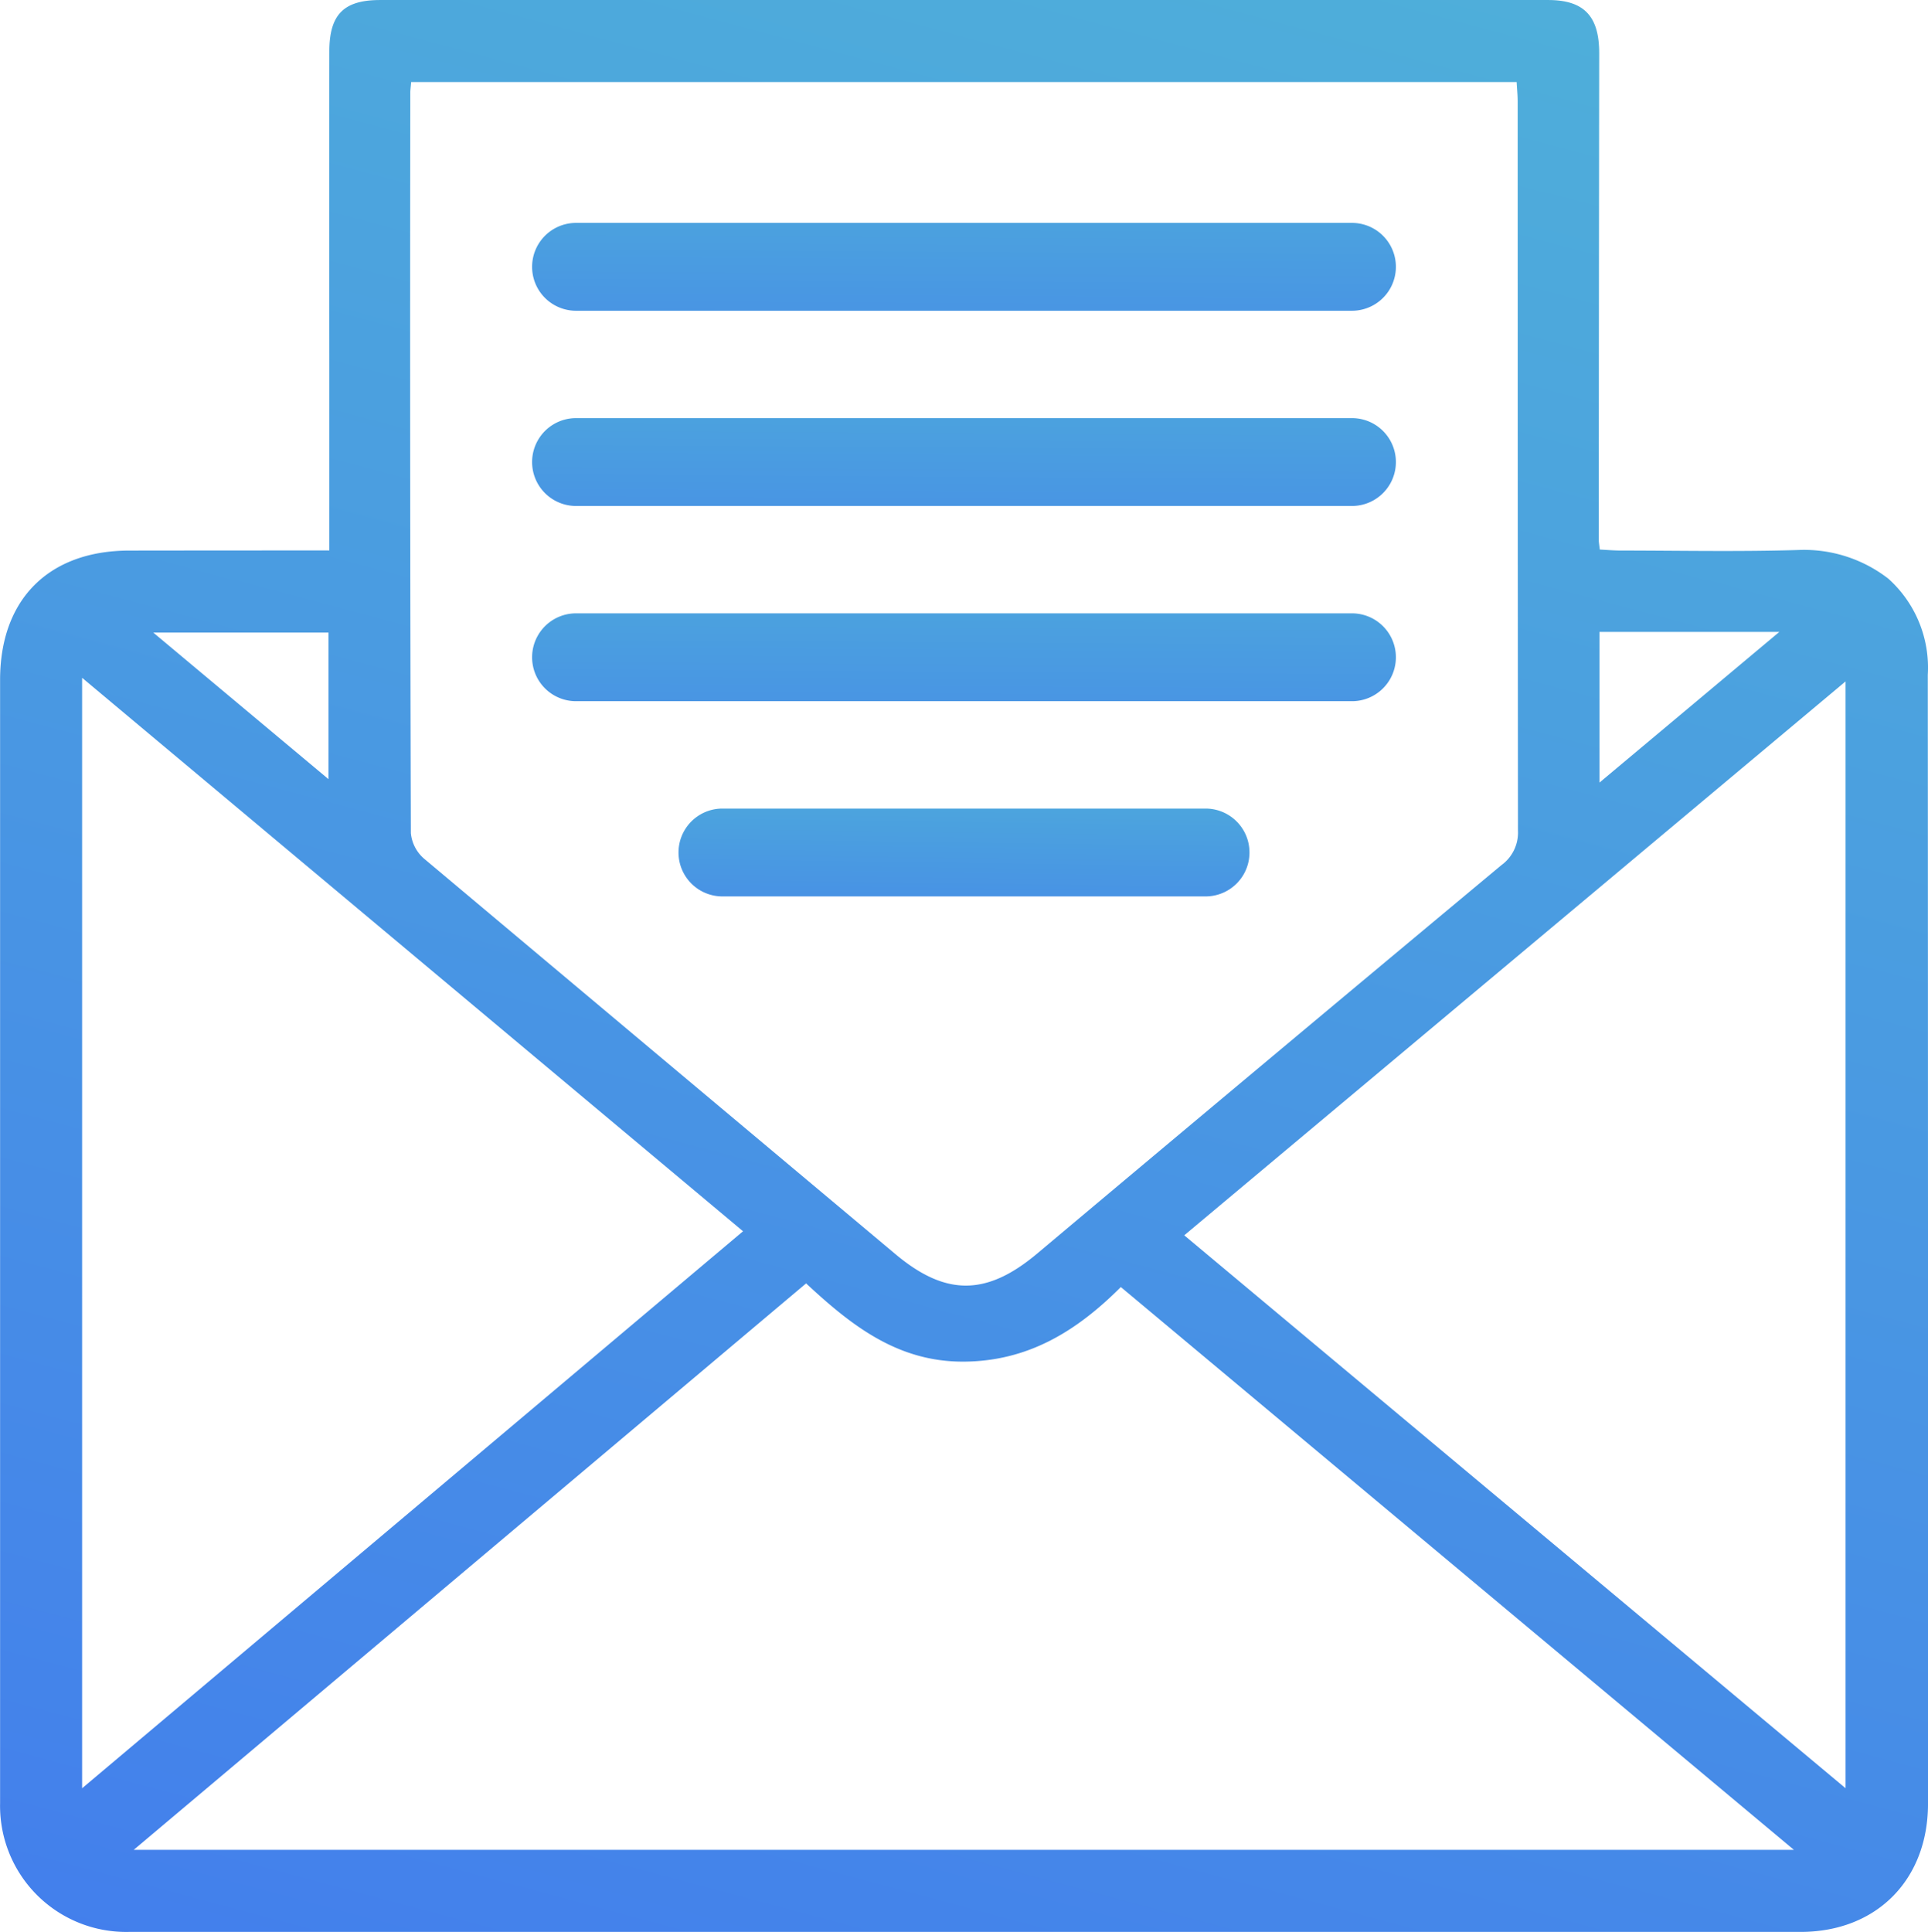 <svg xmlns="http://www.w3.org/2000/svg" xmlns:xlink="http://www.w3.org/1999/xlink" width="131.69" height="131.955" viewBox="0 0 131.69 131.955">
    <defs>
        <linearGradient id="xfufox38ta" x1=".853" x2=".227" y1=".023" y2="1.103" gradientUnits="objectBoundingBox">
            <stop offset="0" stop-color="#51b8d6"/>
            <stop offset="1" stop-color="#437fec"/>
        </linearGradient>
        <linearGradient id="1xntgdrkeb" x1=".638" x2=".362" y1="-1.846" y2="2.846" xlink:href="#xfufox38ta"/>
        <linearGradient id="eejvac1dwc" x1=".638" x2=".362" y1="-1.846" y2="2.846" xlink:href="#xfufox38ta"/>
        <linearGradient id="tlludf7fnd" x1=".638" x2=".362" y1="-1.846" y2="2.845" xlink:href="#xfufox38ta"/>
        <linearGradient id="k36exp3bme" x1=".644" x2=".356" y1="-1.124" y2="2.124" xlink:href="#xfufox38ta"/>
    </defs>
    <g>
        <path fill="url(#xfufox38ta)" d="M1603.073 320.865a8.162 8.162 0 0 0-2.695-6.566 9.387 9.387 0 0 0-6.114-1.96c-4.057.125-8.12.041-12.181.037-.47 0-.941-.043-1.414-.066-.035-.323-.071-.5-.07-.674q.008-16.6.03-33.2c.007-2.523-1.005-3.657-3.484-3.658h-79.788c-2.485 0-3.462.994-3.465 3.511q-.012 10.376 0 20.75v13.332h-1.484q-6.09 0-12.182.008c-5.506.01-8.822 3.33-8.823 8.836v76.709a8.61 8.61 0 0 0 8.781 8.8h114.192c5.183 0 8.71-3.545 8.712-8.755q.006-17.471 0-34.94-.004-21.08-.015-42.164zm-22.426-2.929h12.284l-12.284 10.29zm-81.167-37.556h75.51c.025.466.07.9.07 1.326q0 24.9.021 49.8a2.739 2.739 0 0 1-1.127 2.354q-15.888 13.238-31.723 26.541c-3.458 2.9-6.249 2.9-9.671.032q-16.106-13.5-32.2-27.014a2.627 2.627 0 0 1-.9-1.741q-.072-25.3-.038-50.6c.003-.178.03-.357.058-.698zm-5.644 37.6v10.013l-11.97-10.013zm-16.83 78.931V321.07l45.144 37.8zm3.525 4.207l45.925-38.687c3.092 2.875 6.254 5.368 10.768 5.343 4.4-.024 7.727-2.089 10.731-5.094l45.973 38.438zm116.926-4.208l-45.171-37.764 45.171-37.831z" transform="translate(-1471.397 -274.776)"/>
        <path fill="url(#1xntgdrkeb)" d="M1510.742 296h53a3 3 0 0 0 0-6h-53a3 3 0 0 0 0 6z" transform="translate(-1471.397 -274.776)"/>
        <path fill="url(#eejvac1dwc)" d="M1510.742 309.333h53a3 3 0 0 0 0-6h-53a3 3 0 0 0 0 6z" transform="translate(-1471.397 -274.776)"/>
        <path fill="url(#tlludf7fnd)" d="M1510.742 322.667h53a3 3 0 0 0 0-6h-53a3 3 0 0 0 0 6z" transform="translate(-1471.397 -274.776)"/>
        <path fill="url(#k36exp3bme)" d="M1553.742 330h-33a3 3 0 0 0 0 6h33a3 3 0 0 0 0-6z" transform="translate(-1471.397 -274.776)"/>
    </g>
</svg>
